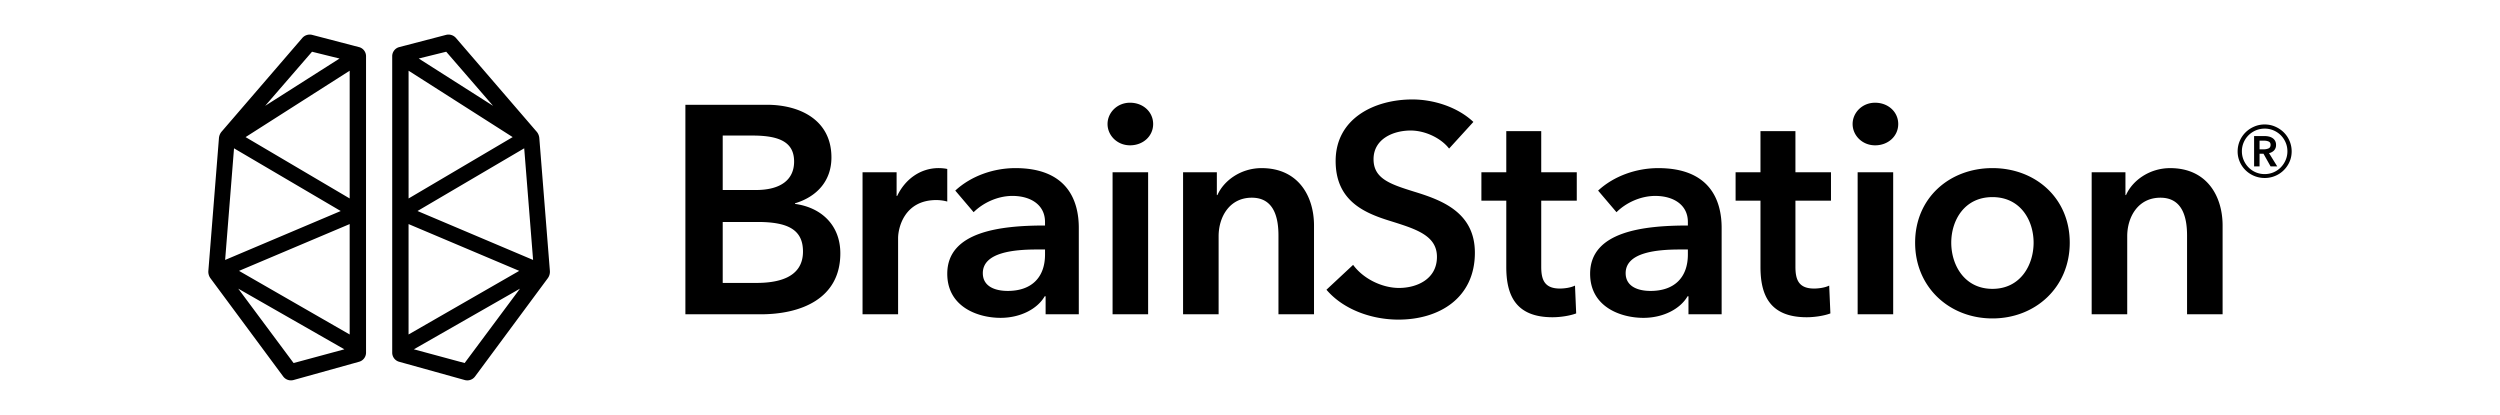 <svg viewBox="0 0 300 49.795" width="250" height="41.496" xmlns="http://www.w3.org/2000/svg"><path d="M86.726 33.951h4.016c2.312 0 5.617-.462 5.617-3.764 0-2.628-1.812-3.551-5.439-3.551h-4.194zm0-11.15h3.982c2.986 0 4.585-1.243 4.585-3.41 0-2.238-1.6-3.124-4.976-3.124h-3.591zm-4.479-10.227h9.811c3.805 0 7.714 1.74 7.714 6.32 0 2.842-1.778 4.723-4.372 5.504v.07c3.164.428 5.44 2.559 5.44 5.932 0 5.469-4.766 7.314-9.527 7.314h-9.066zm21.258 8.096h4.088v2.84h.071c.925-1.952 2.737-3.338 4.977-3.338.32 0 .747.036 1.031.107v3.907a4.989 4.989 0 00-1.316-.178c-3.838 0-4.585 3.337-4.585 4.58v9.126h-4.266V20.67m21.898 9.268h-.96c-2.701 0-6.505.32-6.505 2.84 0 1.634 1.529 2.132 2.986 2.132 2.915 0 4.479-1.669 4.479-4.368v-.606zm.07 5.61h-.106c-.852 1.492-2.878 2.593-5.295 2.593-2.738 0-6.4-1.315-6.4-5.291 0-5.078 6.4-5.79 11.73-5.79v-.424c0-2.096-1.776-3.126-3.91-3.126-1.812 0-3.553.854-4.656 1.953l-2.203-2.592c1.919-1.775 4.62-2.697 7.217-2.697 6.114 0 7.606 3.763 7.606 7.171v10.369h-3.982zm8.036 2.166h4.266V20.67h-4.266zm2.097-25.388c1.564 0 2.772 1.1 2.772 2.556s-1.208 2.556-2.772 2.556c-1.563 0-2.701-1.206-2.701-2.556s1.138-2.557 2.701-2.557zm6.363 8.344h4.053v2.735h.07c.747-1.705 2.773-3.231 5.298-3.231 4.443 0 6.292 3.409 6.292 6.887v10.653h-4.266v-9.445c0-2.023-.462-4.546-3.201-4.546-2.7 0-3.98 2.345-3.98 4.617v9.374h-4.266V20.67m31.923-2.84c-.96-1.244-2.845-2.167-4.62-2.167-2.064 0-4.446.994-4.446 3.444 0 2.309 1.957 2.983 4.8 3.87 3.235.995 7.36 2.417 7.36 7.352 0 5.397-4.232 8.025-9.173 8.025-3.271 0-6.647-1.243-8.638-3.586l3.199-2.984c1.245 1.705 3.52 2.77 5.51 2.77 2.097 0 4.55-1.03 4.55-3.729 0-2.627-2.63-3.373-5.795-4.367-3.056-.96-6.362-2.45-6.362-7.138 0-5.113 4.656-7.385 9.206-7.385 2.525 0 5.404.888 7.323 2.698l-2.914 3.196m3.876 6.25V20.67h2.986v-4.935h4.194v4.935h4.265v3.41h-4.265v7.918c0 1.526.356 2.627 2.238 2.627.57 0 1.316-.106 1.814-.355l.142 3.339c-.747.283-1.883.46-2.845.46-4.513 0-5.543-2.77-5.543-6.036V24.08h-2.988m24.778 5.859h-.96c-2.702 0-6.506.32-6.506 2.84 0 1.634 1.53 2.132 2.986 2.132 2.915 0 4.48-1.669 4.48-4.368v-.606zm.072 5.61h-.107c-.854 1.492-2.88 2.593-5.297 2.593-2.737 0-6.398-1.315-6.398-5.291 0-5.078 6.398-5.79 11.73-5.79v-.424c0-2.096-1.778-3.126-3.91-3.126-1.813 0-3.555.854-4.656 1.953l-2.205-2.592c1.92-1.775 4.62-2.697 7.217-2.697 6.114 0 7.606 3.763 7.606 7.171v10.369h-3.98zm5.655-11.469V20.67h2.986v-4.935h4.195v4.935h4.266v3.41h-4.266v7.918c0 1.526.355 2.627 2.239 2.627.569 0 1.316-.106 1.812-.355l.144 3.339c-.747.283-1.885.46-2.845.46-4.515 0-5.545-2.77-5.545-6.036V24.08h-2.986m14.646 13.635h4.265V20.67h-4.265zm2.098-25.388c1.564 0 2.772 1.1 2.772 2.556s-1.208 2.556-2.772 2.556c-1.565 0-2.702-1.206-2.702-2.556s1.137-2.557 2.702-2.557zm14.077 22.335c3.377 0 4.94-2.875 4.94-5.54 0-2.663-1.563-5.469-4.94-5.469-3.378 0-4.942 2.806-4.942 5.469 0 2.663 1.564 5.54 4.942 5.54zm0-14.489c5.154 0 9.277 3.587 9.277 8.949s-4.123 9.09-9.277 9.09c-5.155 0-9.278-3.728-9.278-9.09s4.123-8.949 9.278-8.949zm11.91.498h4.051v2.735h.071c.746-1.705 2.772-3.231 5.296-3.231 4.444 0 6.292 3.409 6.292 6.887v10.653h-4.265v-9.445c0-2.023-.462-4.546-3.2-4.546-2.701 0-3.98 2.345-3.98 4.617v9.374H251V20.67m-209.04 3.145l-12.49-7.363 12.491-7.967v15.33zm-13.28 8.69l13.28-5.616.001 13.25-13.279-7.635zm6.551 11.06l-6.642-8.928 12.736 7.28zm-7.148-25.767l12.805 7.525-13.872 5.871zm9.36-11.59l3.301.816L31.82 12.7zm5.636-.555l-5.625-1.469a1.186 1.186 0 00-1.175.37l-9.684 11.242a1.37 1.37 0 00-.321.766l-1.272 15.956a1.325 1.325 0 00.249.867l8.737 11.797a1.156 1.156 0 001.23.422l7.87-2.192a1.135 1.135 0 00.837-1.092l-.003-16.202.003-19.374a1.13 1.13 0 00-.845-1.093zM50.1 25.32l12.805-7.524 1.067 13.397zm5.656 18.244l-6.093-1.648 12.737-7.28zm-6.729-16.676l13.28 5.615-13.28 7.634zM61.52 16.451L49.03 23.817l-.001-15.333 12.49 7.966zM53.546 6.207l5.623 6.494-8.922-5.679zm10.848 9.589L54.71 4.553a1.186 1.186 0 00-1.175-.369L47.91 5.651a1.13 1.13 0 00-.845 1.093l.001 19.374V42.32c0 .51.341.959.835 1.092l7.87 2.192a1.156 1.156 0 001.23-.42l8.736-11.8a1.328 1.328 0 00.25-.866l-1.27-15.956a1.375 1.375 0 00-.321-.766zm207.279 2.124a1.399 1.399 0 00.54-.107c.171-.071.257-.215.257-.433 0-.2-.078-.332-.235-.398a1.245 1.245 0 00-.491-.1h-.597v1.038zm-1.181-1.592h1.28c.17 0 .337.02.498.058a1.326 1.326 0 01.434.184.978.978 0 01.306.327.993.993 0 01.114.497.919.919 0 01-.228.646 1.137 1.137 0 01-.613.335l.983 1.59h-.796l-.853-1.52h-.47v1.52h-.655zm-1.465 1.833c0 .37.072.72.214 1.053.142.33.336.622.582.872a2.68 2.68 0 001.934.804 2.678 2.678 0 001.936-.804 2.84 2.84 0 00.582-.874 2.638 2.638 0 00.214-1.05c0-.38-.071-.734-.214-1.066a2.765 2.765 0 00-.582-.867 2.752 2.752 0 00-.869-.583 2.687 2.687 0 00-1.067-.213 2.734 2.734 0 00-2.518 1.663 2.688 2.688 0 00-.212 1.065zm-.51 0a3.203 3.203 0 01.952-2.28c.294-.29.637-.518 1.03-.688a3.11 3.11 0 011.26-.257c.444 0 .864.085 1.258.257.394.17.737.4 1.032.689a3.21 3.21 0 01.951 2.28c0 .444-.084.862-.255 1.25a3.235 3.235 0 01-2.988 1.946 3.27 3.27 0 01-2.29-.93 3.228 3.228 0 01-.696-1.016 3.066 3.066 0 01-.255-1.25z" fill-rule="evenodd"/></svg>